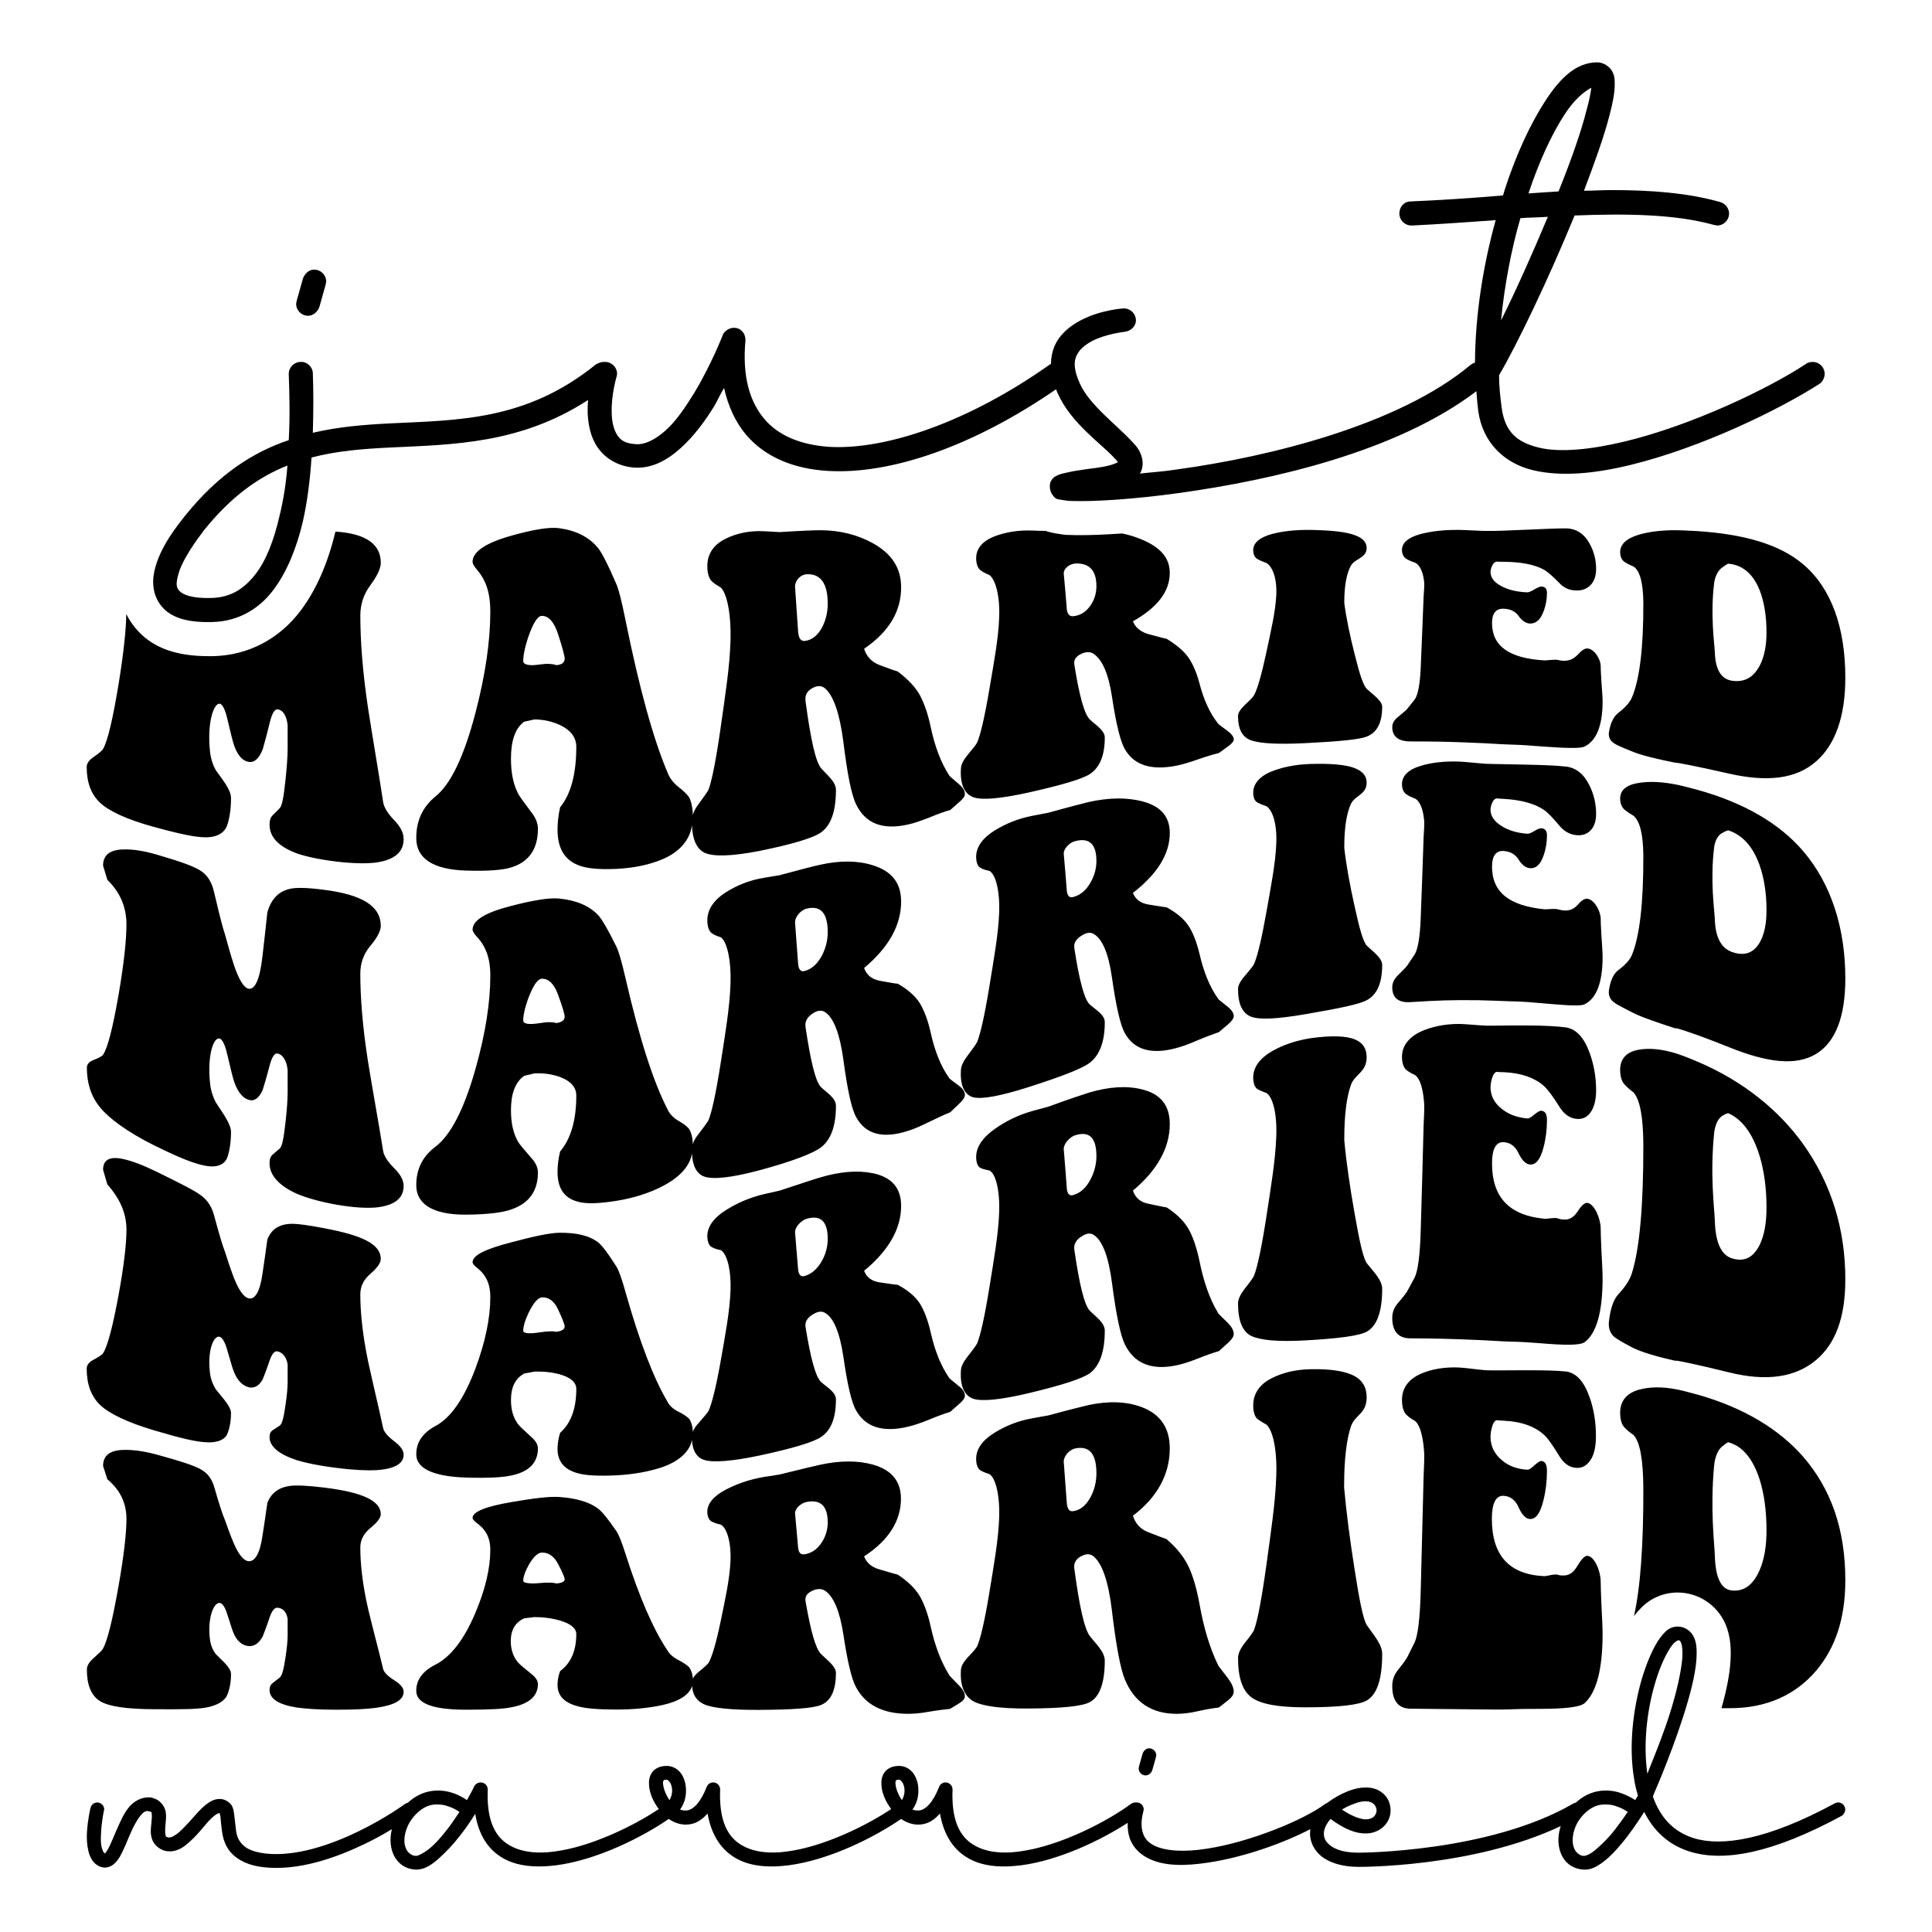 <?xml version="1.0" encoding="utf-8"?>
<!-- Generator: Adobe Illustrator 25.2.0, SVG Export Plug-In . SVG Version: 6.00 Build 0)  -->
<svg version="1.1" id="Layer_1" xmlns="http://www.w3.org/2000/svg" xmlns:xlink="http://www.w3.org/1999/xlink" x="0px" y="0px"
	 viewBox="0 0 2200 2200" style="enable-background:new 0 0 2200 2200;" xml:space="preserve">
<g>
	<path d="M448.56,933.64c7.19,7.38,11.07,14.37,11.07,21.76c0,15.15-10.68,23.89-31.66,26.81c-9.52,1.17-24.28,1.36-45.26-1.17
		c-20.59-2.52-35.35-6.02-44.87-9.32c-20.59-7.77-30.89-18.46-30.89-32.64c0-4.27,0.78-7.97,3.69-10.88
		c3.11-3.11,4.66-4.66,7.77-7.77c2.91-2.91,4.66-13.21,6.61-31.66c1.75-15.93,2.53-28.36,2.53-36.52v-26.42
		c-1.17-11.27-5.83-17.87-11.85-18.07c-3.11-0.19-6.22,5.25-8.74,15.93c-4.27,17.87-7.38,27.58-7.77,29.53
		c-4.08,10.3-9.52,15.35-15.73,14.37c-6.99-0.97-12.63-6.99-16.71-18.26c-1.36-3.5-3.89-13.79-7.97-31.08
		c-2.53-10.88-5.63-16.51-8.55-16.9c-6.99-0.78-14.57,21.76-11.07,54.39c0.97,9.91,4.47,17.68,6.61,21.37
		c6.99,9.91,17.29,21.95,17.29,31.66c0,13.79-2.14,24.67-4.27,30.69c-2.72,8.16-10.68,14.18-25.06,13.99
		c-11.07-0.2-25.06-2.72-58.47-11.85c-30.69-8.35-50.9-17.87-61.19-27.39c-10.3-9.71-15.35-23.12-15.35-40.79
		c0-4.08,2.72-7.97,7.97-11.46c6.02-4.27,9.91-7.38,10.68-9.13c5.24-9.13,11.07-33.8,17.68-74.01c5.83-35.55,8.55-62.55,8.74-79.65
		c3.5,7.19,8.16,13.79,13.6,19.62c17.87,19.23,43.9,28.36,79.45,28.36h6.22c39.63-0.97,74.98-19.43,99.46-52.06
		c17.48-23.31,30.69-53.23,39.43-89.75c34.38,2.14,51.67,14.18,51.67,35.55c0,6.22-4.08,14.96-11.85,25.45
		c-7.77,10.49-11.46,21.95-11.46,34.58c0,27.19,2.33,62.94,8.94,106.45c5.44,35.16,11.66,70.32,16.9,105.09
		C436.9,918.88,441.18,925.87,448.56,933.64z M1098.74,904.12c0,2.92-2.33,5.83-6.99,9.71c-3.89,3.5-5.83,5.05-9.71,8.55
		c-5.05,1.36-13.21,4.08-24.28,8.74c-9.52,3.69-17.29,6.41-23.89,7.77c-28.36,6.41-48.18-0.78-58.86-22.73
		c-5.44-10.68-10.1-34.58-14.76-72.07c-4.08-31.47-11.07-52.06-20.98-60.41c-3.3-2.72-7.58-3.11-12.04-1.17
		c-7.77,3.3-11.07,8.74-9.91,16.32c5.83,43.32,11.46,68.57,17.68,75.95c6.61,7.57,16.9,15.35,16.9,24.67
		c0,24.48-5.63,40.21-16.9,48.37c-8.55,6.22-32.05,13.4-70.32,21.18c-31.28,6.02-52.45,6.8-62.55,1.94
		c-8.74-4.27-13.6-14.96-14.18-31.08c-2.33,16.51-14.18,30.5-33.8,38.66c-14.37,6.02-31.66,9.91-52.25,10.88
		c-20.59,0.97-35.35-0.58-44.48-4.66c-15.15-6.41-22.53-19.62-22.53-39.82c0-7.38,0.78-16.12,2.91-25.64
		c12.24-14.96,18.45-37.88,18.45-68.96c0-10.49-6.41-18.84-18.07-24.48c-9.13-4.27-19.04-6.61-29.72-6.61c0,0-3.69,0.97-11.46,2.53
		c-10.3,7.38-15.15,21.56-15.15,42.15c0,15.15,2.33,28.17,7.77,39.04c1.94,4.08,7.38,11.07,15.15,21.56
		c5.44,6.8,7.77,13.21,7.77,19.23c0,22.53-9.71,37.3-29.53,43.71c-9.52,3.3-27.2,4.66-52.26,3.89
		c-37.88-1.17-56.53-13.99-56.72-36.52c-0.19-20.01,7.19-35.94,21.76-47.79c17.29-13.79,32.63-45.46,45.65-95.38
		c11.27-43.12,16.9-81.78,16.9-115c0-13.02-1.75-23.31-5.44-32.25c-1.94-4.66-4.86-9.91-9.32-15.15c-3.69-4.27-5.44-7.38-5.44-9.52
		c0-11.46,14.96-21.56,44.1-29.72c24.86-6.99,43.12-10.1,54.59-8.55c19.43,2.72,34.19,10.1,44.48,22.92
		c4.47,5.83,11.46,19.43,20.59,40.79c2.91,6.8,6.22,20.4,10.3,40.6c16.12,79.45,32.05,136.76,48.18,174.44
		c1.94,5.25,6.22,11.27,12.24,15.93c6.02,4.47,9.91,8.74,12.04,11.65c2.53,4.86,4.08,11.66,4.27,20.2c0.97-3.89,3.3-8.35,7.19-13.21
		c6.02-8.16,9.32-13.02,10.68-15.54c3.69-9.71,8.55-33.41,13.99-71.87c4.86-34.38,10.3-68.57,11.07-98.29
		c0.78-31.66-4.47-53.81-11.07-60.03c-2.52-1.55-6.8-3.89-10.29-7.19c-3.3-3.11-5.05-9.52-5.05-17.29
		c0-13.79,7.19-24.67,21.56-31.47c11.27-5.44,25.84-9.13,43.51-8.16c6.99,0.39,10.3,0.58,17.29,0.97
		c24.28-1.55,39.82-2.14,46.04-2.14c22.73,0,42.74,5.24,60.03,14.76c21.37,11.85,32.25,27.97,32.25,50.31
		c0,27.58-13.99,50.7-42.15,69.93c2.91,9.13,8.74,15.15,17.87,18.65c13.4,5.05,20.01,7.19,20.4,7.19
		c11.27,8.55,19.81,17.29,25.25,27c4.66,8.74,9.13,20.98,12.24,35.94c4.66,22.15,11.66,40.79,20.98,55.17
		c0.39,1.17,4.27,4.08,10.68,9.71C1096.41,896.74,1098.74,900.43,1098.74,904.12z M643.01,749.88c0-2.52-2.33-11.85-7.38-27.39
		c-4.47-13.99-10.68-21.17-18.45-21.17c-4.66-0.19-9.52,7.19-14.96,22.15c-4.47,12.82-6.41,22.73-6.41,29.33
		c0,3.11,3.69,4.66,10.68,4.66c3.3,0,13.02-1.56,16.32-1.56c5.44,0.2,9.13,0.58,10.3,1.56
		C639.71,757.07,643.01,754.54,643.01,749.88z M942.55,687.33c0-22.73-7.96-34.19-23.89-33.41c-6.99,0.2-14.37,7.58-13.21,15.74
		c1.36,19.43,1.94,29.14,3.3,48.57c0.39,7.96,2.91,12.04,7.38,11.65c8.16-0.78,14.76-6.02,19.81-15.15
		C940.42,706.36,942.55,697.04,942.55,687.33z M1404.89,841.95c0,2.53-2.53,5.05-6.99,8.35c-4.08,2.91-6.02,4.27-9.91,7.19
		c-4.86,1.16-13.21,3.5-24.28,7.38c-9.32,3.3-17.29,5.63-23.89,6.99c-28.36,5.63-48.18-0.19-58.86-18.65
		c-5.24-8.94-10.1-29.14-14.76-60.03c-3.89-25.84-11.07-42.15-20.98-48.76c-3.3-2.14-7.38-2.33-11.85-0.78
		c-7.77,2.91-11.27,7.57-9.91,13.79c5.63,34.97,11.27,55.94,17.68,61.97c6.61,6.22,16.9,12.43,16.9,20.4
		c0,20.59-5.83,34.19-16.9,41.57c-8.55,5.63-32.05,12.63-70.32,21.17c-31.28,6.8-52.64,8.94-62.55,5.24
		c-10.3-3.69-15.35-15.54-13.99-33.22c0.19-4.08,2.91-9.33,7.77-15.15c6.22-7.38,9.52-11.66,10.68-13.99
		c3.69-8.35,8.55-28.94,13.99-61.19c4.86-28.94,10.3-57.31,11.07-81.2c0.97-25.45-4.47-43.32-11.07-48.17
		c-2.53-1.17-6.6-2.72-10.29-5.63c-3.11-2.33-4.86-7.38-4.86-13.6c0-11.07,7.19-19.62,21.37-25.06c11.46-4.27,25.84-7.19,43.51-6.41
		c5.83,0.2,9.33,0.39,14.18,0.39c0,0,0,0,0.19,0c1.36,0.58,2.91,0.97,4.47,1.36c0.58,0.2,1.16,0.39,1.94,0.39c0.2,0,0.2,0,0.39,0.19
		c0.39,0,0.78,0.19,1.17,0.19c0.58,0.19,1.17,0.19,1.75,0.39c0.78,0.2,1.36,0.39,1.94,0.39c4.86,0.78,10.68,1.94,17.48,1.75
		c2.91,0.19,6.21,0.19,10.1,0.19c12.24,0,28.36-0.58,47.59-1.94c7.97,1.55,15.35,3.89,22.34,6.8c21.37,8.94,32.05,20.98,32.05,38.07
		c0,21.17-13.99,39.43-41.96,55.17c2.91,7.19,8.55,11.85,17.68,14.57c13.6,3.69,20.2,5.44,20.59,5.25
		c11.07,6.8,19.62,13.79,25.06,21.56c4.86,6.99,9.13,16.9,12.43,29.14c4.66,18.07,11.46,33.61,20.98,45.65
		c0.39,0.97,4.08,3.5,10.68,8.35C1402.36,835.74,1404.89,838.85,1404.89,841.95z M1248.51,667.51c0-17.68-7.77-26.42-23.89-25.84
		c-6.99,0.39-14.37,6.21-13.21,12.63c1.36,15.35,2.14,22.92,3.3,38.27c0.39,6.41,2.91,9.52,7.38,9.13
		c8.35-0.78,14.96-5.25,19.81-12.43C1246.37,682.66,1248.51,675.28,1248.51,667.51z M1556.6,784.65
		c-4.47-4.27-8.74-18.26-14.37-40.99c-5.05-20.01-9.13-39.24-11.46-56.92v-1.55c0-18.45,2.72-32.25,7.38-40.79
		c4.27-8.35,18.07-8.74,18.07-20.4c0-6.41-4.27-11.07-12.82-14.37c-9.71-3.89-27.2-5.83-51.48-6.22
		c-17.09-0.19-31.66,1.55-43.51,4.66c-14.38,3.89-21.37,10.3-21.37,18.46c0,4.47,1.75,8.35,4.86,10.1c3.89,2.14,7.77,3.5,10.3,4.47
		c6.99,4.27,12.24,18.07,11.07,37.49c-0.97,18.26-6.22,40.6-11.07,63.52c-5.44,25.45-10.3,42.35-13.99,49.15
		c-0.78,1.94-4.47,5.63-10.68,11.46c-5.25,5.05-7.77,9.13-7.77,12.63c0,14.96,4.86,24.28,15.15,27.78
		c10.29,3.5,30.5,4.66,61.39,3.11c38.27-1.94,61.77-4.08,70.32-7.58c11.46-4.66,17.29-15.73,17.29-33.8
		C1573.89,797.86,1563.21,790.87,1556.6,784.65z M1822.73,758.42c0-7.57-6.99-19.43-15.15-20.01c-2.91-0.2-6.6,2.14-11.07,7.19
		c-4.66,4.86-9.91,7.19-16.9,6.8c-1.36-0.19-2.92-0.19-5.05-0.78c-3.69-1.17-12.63,0.58-15.93,0.39
		c-40.02-2.33-59.64-16.32-59.64-42.54c0-11.07,4.47-16.51,13.02-16.32c7.97,0.19,13.6,3.11,17.29,8.35
		c3.89,5.44,8.35,8.35,12.82,8.55c6.99,0.19,12.04-4.47,15.54-13.79c2.53-6.6,3.89-13.79,3.89-21.17c0-4.66-2.14-6.99-6.22-7.19
		c-4.66,0-11.66,6.6-16.12,6.6c-11.07-0.39-20.59-2.52-28.36-6.41c-9.13-4.47-13.6-10.1-13.6-16.9c0-1.55,0.39-2.72,0.78-4.27
		c1.36-4.08,2.91-6.41,5.83-7.38c3.69,0.2,5.44,0.2,9.13,0.2c19.62,0.19,34.58,3.3,44.68,8.74c4.27,2.33,9.91,7.19,17.87,15.34
		c5.25,5.64,11.46,8.35,18.84,8.55c7.77,0.39,13.79-2.33,18.07-7.57c3.3-4.27,5.05-9.91,5.05-16.71c0-10.68-2.52-20.4-7.57-29.33
		c-6.41-11.46-15.54-17.09-27.39-17.09c-8.74,0-23.89,0.58-44.87,1.55c-20.98,0.97-36.33,1.55-45.65,1.36
		c-6.99,0-24.09-1.17-30.5-1.17c-17.09-0.19-31.66,1.55-43.71,4.66c-14.38,3.89-21.37,10.1-21.37,18.07c0,4.47,1.75,8.35,5.05,10.3
		c3.88,2.33,7.77,3.5,10.29,4.47c4.86,2.72,8.35,9.71,9.71,20.01c0.78,5.24,0,11.07-0.39,17.87c-1.17,31.66-1.94,47.79-3.3,81
		c-0.78,19.62-3.3,32.05-6.99,36.91c-3.11,3.89-4.66,5.83-7.77,9.71c-0.78,1.36-4.47,4.66-11.46,10.29
		c-4.08,3.3-6.22,6.99-6.22,11.27c0,10.68,6.99,16.32,20.98,16.32c30.89,0,46.43,0.39,77.31,1.75c11.07,0.39,22.73,1.36,34.58,1.75
		c14.37,0.39,25.45,1.17,33.8,1.94c29.53,2.14,46.82,2.92,52.26,0.39c13.6-6.61,20.59-23.89,20.59-51.28
		c0-6.02-0.78-13.99-1.36-22.92C1822.93,766.58,1822.73,760.76,1822.73,758.42z M2101.3,771.83c0,43.51-11.27,75.95-33.02,94.99
		c-23.51,20.79-56.72,23.7-99.07,14.18c-39.24-8.94-59.83-12.63-61.58-12.63c0,0,0,0,0.2,0.19c-23.12-4.66-39.82-8.74-50.12-13.21
		c-10.3-4.08-16.9-6.99-19.43-8.74c-4.86-2.91-6.8-7.38-6.22-12.43c1.55-10.1,5.05-18.07,10.88-22.53
		c7.58-5.83,12.63-11.46,15.15-16.9c8.94-20.59,13.4-57.3,13.21-108.2c-0.2-22.34-3.69-36.33-11.07-41.38
		c-2.52-1.17-6.6-2.72-10.29-5.25c-3.3-2.14-5.05-6.41-5.05-11.27c0-8.74,6.99-15.54,21.37-19.81c12.04-3.5,26.61-5.25,43.71-5.05
		c3.69,0,11.07,0.39,22.53,0.97c53.42,3.5,93.83,14.96,120.63,37.69C2085.17,669.46,2101.3,714.13,2101.3,771.83z M2011.55,720.16
		c0-18.84-2.72-34.97-7.77-47.98c-7.58-18.84-19.43-28.94-35.94-30.3c-1.17,0.58-3.3,1.75-5.25,3.3
		c-6.22,3.69-9.71,11.27-10.68,18.84c-4.47,36.72,0.39,68.77,0.78,78.48c0.58,19.62,6.99,30.69,19.43,32.63
		c14.37,2.14,24.48-3.69,31.66-17.09C2009.03,747.93,2011.55,735.5,2011.55,720.16z"/>
	<path d="M448.56,1329.93c7.19,6.99,11.07,13.79,11.07,20.59c0,14.18-10.68,22.34-31.66,24.48c-9.52,0.78-24.28,0.39-45.26-3.3
		c-20.59-3.69-35.35-8.35-44.87-12.43c-20.59-9.33-30.89-21.18-30.89-34.77c0-4.08,0.78-7.38,3.69-9.91
		c3.11-2.53,4.66-3.88,7.77-6.6c2.91-2.33,4.66-12.04,6.61-29.33c1.75-15.15,2.53-27,2.53-34.77v-25.45
		c-1.17-10.88-5.63-17.87-11.85-18.84c-3.11-0.39-6.22,4.27-8.74,13.99c-4.27,16.71-7.38,25.64-7.77,27.39
		c-4.08,9.32-9.52,13.4-15.73,11.46c-6.99-1.94-12.63-8.74-16.71-20.4c-1.36-3.5-3.89-13.99-7.97-31.47
		c-2.53-10.88-5.63-17.09-8.55-17.87c-6.99-2.33-14.37,18.84-11.07,50.51c0.97,10.1,4.47,18.26,6.61,22.15
		c6.99,10.88,17.29,24.28,17.29,33.61c0,13.6-2.33,23.89-4.27,29.14c-2.72,7.38-10.68,12.04-25.06,9.32
		c-11.07-2.14-25.06-6.8-58.47-23.31c-30.69-15.35-50.9-30.5-61.19-42.93c-10.3-12.43-15.15-27.58-15.15-45.26
		c0-4.08,2.53-6.99,7.77-8.94c6.02-2.33,9.91-4.47,10.68-6.02c5.24-7.58,11.07-30.5,17.68-68.38c6.22-35.94,8.94-63.13,8.94-79.84
		c0-20.01-7.38-36.91-21.76-50.9c-3.3-10.88-4.86-16.12-4.86-16.12c0-12.04,7.77-18.07,22.92-18.45
		c10.68-0.39,23.51,1.55,38.66,6.02c26.03,7.58,42.93,13.4,50.7,19.04c6.99,4.86,11.85,12.82,14.37,24.48
		c5.83,25.06,9.91,40.79,12.05,46.82c3.11,11.27,6.41,23.12,10.1,34.58c5.63,16.9,11.27,26.23,16.51,27.58
		c7.38,1.75,13.21-10.1,16.12-36.33c2.33-20.2,3.5-30.3,5.63-50.51c4.27-15.15,12.82-23.89,25.64-26.81
		c7.38-1.75,20.59-1.36,39.43,1.17c42.54,5.44,64.1,18.26,64.1,40.99c0,5.63-4.08,13.6-11.85,22.73
		c-7.77,9.32-11.46,19.81-11.46,31.66c0,25.64,2.33,59.64,8.94,101.21c5.44,33.61,11.66,66.82,16.9,99.85
		C436.9,1315.75,441.18,1322.55,448.56,1329.93z M1098.74,1246.79c0,2.92-2.33,6.22-6.99,10.49c-3.89,3.69-5.83,5.63-9.71,9.32
		c-5.05,1.94-13.21,5.63-24.28,11.07c-9.52,4.66-17.29,8.16-23.89,10.1c-28.36,9.13-48.18,4.08-58.86-15.54
		c-5.44-9.52-10.1-31.66-14.76-66.43c-4.08-28.94-11.07-47.2-20.98-53.42c-3.3-2.14-7.58-1.94-12.04,0.58
		c-7.77,4.47-11.07,9.91-9.91,16.9c5.83,39.24,11.46,62.16,17.68,68.18c6.61,6.41,16.9,12.24,16.9,21.17
		c0,22.92-5.63,38.46-16.9,47.21c-8.55,6.6-32.05,15.93-70.32,26.22c-31.28,8.35-52.45,10.69-62.55,7.19
		c-8.74-2.92-13.6-12.24-14.18-26.42c-2.33,14.57-14.18,27.39-33.8,37.49c-14.37,7.38-31.66,13.21-52.25,16.51
		c-20.59,3.3-35.35,3.69-44.48,0.78c-15.15-4.08-22.53-15.34-22.53-33.61c0-6.6,0.78-14.76,2.91-23.31
		c12.24-14.57,18.45-35.74,18.45-63.72c0-9.52-6.41-16.51-18.07-20.98c-8.94-3.3-19.04-4.86-29.72-4.27c0,0-3.69,0.97-11.46,2.72
		c-10.3,7.19-15.15,20.4-15.15,39.24c0,13.79,2.33,25.45,7.77,35.35c1.94,3.5,7.38,9.52,15.15,18.65c5.44,5.83,7.77,11.46,7.77,16.9
		c0,20.59-9.71,34.77-29.53,41.77c-9.52,3.69-27.2,6.02-52.26,6.22c-37.88,0.19-56.53-12.04-56.72-33.02
		c-0.19-18.65,7.19-33.41,21.76-44.29c17.29-13.02,32.63-42.54,45.65-88.58c11.27-39.82,16.9-75.57,16.9-106.06
		c0-12.04-1.75-21.56-5.44-29.72c-1.94-4.47-4.86-9.32-9.32-14.18c-3.69-3.88-5.44-6.99-5.44-8.74c0-10.68,14.96-19.62,44.1-27
		c24.86-6.41,43.12-9.52,54.59-8.35c19.43,1.94,34.19,8.16,44.48,19.04c4.47,5.05,11.46,17.09,20.59,35.74
		c2.91,5.83,6.22,17.87,10.3,35.55c16.12,69.93,32.05,119.08,48.18,150.16c1.94,4.27,6.22,9.13,12.24,12.63
		c6.02,3.3,9.91,6.6,12.04,9.13c2.53,4.08,4.08,9.91,4.27,17.48c0.97-3.69,3.3-7.77,7.19-12.43c6.02-7.96,9.32-12.43,10.68-14.96
		c3.69-8.94,8.55-30.69,13.99-65.85c4.86-31.47,10.3-62.94,11.07-90.14c0.78-28.36-4.47-47.79-11.07-52.26
		c-2.52-0.78-6.8-2.14-10.29-4.66c-3.11-2.14-5.05-7.58-5.05-14.57c0-12.24,7.19-23.31,21.56-32.25
		c11.46-7.19,25.84-13.6,43.51-16.32c6.99-1.17,10.3-1.75,17.29-2.92c24.28-6.6,39.82-10.49,46.04-11.85
		c22.73-5.05,42.93-4.86,60.03,0.58c21.37,6.6,32.25,19.81,32.25,41.38c0,26.81-13.99,52.06-42.15,75.57
		c2.91,8.16,8.74,12.82,17.87,14.57c13.4,2.53,20.01,3.5,20.4,3.3c11.27,6.41,19.81,13.79,25.25,22.34
		c4.66,7.77,9.13,19.04,12.24,33.22c4.66,21.17,11.66,38.66,20.98,51.67c0.39,1.17,4.27,3.69,10.68,8.55
		C1096.41,1239.6,1098.74,1243.1,1098.74,1246.79z M643.01,1157.62c0-2.33-2.33-10.68-7.38-24.48
		c-4.47-12.43-10.68-18.84-18.45-18.65c-4.66,0-9.52,6.8-14.96,20.59c-4.47,11.85-6.41,20.98-6.41,27c0,2.91,3.69,4.27,10.68,3.88
		c3.3,0,13.02-1.75,16.32-1.94c5.44-0.19,9.13,0.2,10.3,0.97C639.71,1164.23,643.01,1161.7,643.01,1157.62z M942.55,1061.27
		c0-21.37-7.96-30.5-23.89-26.61c-6.99,1.55-14.37,10.1-13.21,17.29c1.36,17.87,1.94,26.81,3.3,44.48
		c0.39,7.38,2.91,10.49,7.38,9.32c8.16-2.14,14.76-8.16,19.81-17.68C940.42,1079.53,942.55,1070.4,942.55,1061.27z M1404.89,1157.04
		c0,2.91-2.53,5.83-6.99,9.91c-4.08,3.3-6.02,5.05-9.91,8.35c-4.86,1.75-13.21,4.66-24.28,9.32c-9.32,4.08-17.29,6.99-23.89,8.74
		c-28.36,7.77-48.18,2.33-58.86-16.71c-5.24-9.32-10.1-30.89-14.76-63.52c-3.89-27.58-11.07-44.29-20.98-49.73
		c-3.3-1.94-7.38-1.55-11.85,0.97c-7.77,4.27-11.27,9.52-9.91,15.93c5.63,36.33,11.27,58.08,17.68,63.72
		c6.61,5.83,16.9,11.46,16.9,20.01c0,22.15-5.83,37.3-16.9,46.04c-8.55,6.6-32.05,15.73-70.32,27.97
		c-31.28,9.91-52.64,13.99-62.55,11.46c-10.1-2.72-15.35-13.79-13.99-31.66c0.19-4.27,2.91-9.71,7.77-16.12
		c6.22-8.16,9.52-12.82,10.68-15.34c3.69-8.94,8.55-30.3,13.99-63.72c4.86-30.11,10.3-59.64,11.07-84.31
		c0.78-25.64-4.47-42.93-11.07-46.62c-2.53-0.58-6.6-1.36-10.29-3.5c-3.11-1.55-4.86-6.41-4.86-12.62
		c0-11.07,7.19-21.37,21.37-30.11c11.46-6.99,25.84-13.4,43.51-16.71c6.99-1.36,10.49-1.94,17.29-3.3
		c24.28-6.8,40.02-10.68,46.04-12.24c22.73-5.05,42.93-5.25,60.22-0.97c21.37,5.44,32.05,17.09,32.05,36.33
		c0,23.7-13.99,46.43-41.96,68.18c2.91,7.38,8.55,11.66,17.68,13.21c13.6,2.14,20.2,3.3,20.59,3.11
		c11.07,6.02,19.62,13.02,25.06,21.18c4.86,7.38,9.13,18.07,12.43,31.66c4.66,20.4,11.46,37.49,20.98,50.9
		c0.39,1.17,4.08,3.89,10.68,9.13C1402.36,1149.85,1404.89,1153.54,1404.89,1157.04z M1248.51,980.46
		c0-19.04-7.77-26.81-23.89-22.73c-6.99,1.55-14.37,9.33-13.21,15.74c1.36,15.93,2.14,23.89,3.3,39.82
		c0.39,6.61,2.91,9.52,7.38,8.16c8.35-2.14,14.96-7.97,19.81-16.71C1246.37,996.97,1248.51,988.62,1248.51,980.46z M1556.6,1077.01
		c-4.47-4.47-8.74-20.4-14.37-46.23c-5.05-22.73-9.13-44.68-11.46-65.07v-1.94c0-21.56,2.72-37.69,7.38-47.98
		c4.27-9.91,18.07-10.88,18.07-24.48c0-7.58-4.27-12.82-12.82-16.32c-9.71-4.08-27.2-5.83-51.48-5.05
		c-17.09,0.58-31.66,3.69-43.51,8.35c-14.38,5.63-21.37,14.57-21.37,24.28c0,5.44,1.75,9.71,4.86,11.27
		c3.69,1.94,7.77,3.5,10.3,4.27c6.99,4.47,12.24,20.4,11.07,43.51c-0.97,22.15-6.22,48.76-11.07,76.34
		c-5.44,30.69-10.3,50.89-13.99,59.25c-0.78,2.14-4.47,6.8-10.68,13.99c-5.05,5.83-7.77,10.88-7.77,14.96
		c0,17.09,4.86,27.78,15.15,31.66c10.29,3.69,30.5,2.33,61.39-2.91c38.27-6.6,61.77-11.27,70.32-16.12
		c11.46-6.22,17.29-19.43,17.29-40.02C1573.89,1090.8,1563.21,1083.42,1556.6,1077.01z M1822.73,1046.12
		c0-8.16-6.99-21.56-15.15-22.73c-2.91-0.39-6.6,1.75-11.07,6.99c-4.66,5.05-9.91,7.19-16.9,6.22c-1.36-0.19-2.92-0.39-5.05-0.97
		c-3.69-1.36-12.63,0-15.93-0.2c-40.02-4.08-59.64-19.43-59.64-48.56c0-12.24,4.47-18.26,13.02-17.87
		c7.97,0.58,13.6,3.88,17.29,9.91c3.89,6.22,8.35,9.32,12.82,9.71c6.99,0.58,12.04-4.27,15.54-14.37
		c2.53-6.99,3.89-14.96,3.89-22.92c0-5.25-2.14-7.77-6.22-8.16c-4.66-0.39-11.66,6.6-16.12,6.22c-11.07-0.78-20.59-3.5-28.36-8.16
		c-9.13-5.44-13.6-11.85-13.6-19.23c0-1.75,0.39-3.11,0.78-4.86c1.36-4.27,2.91-6.99,5.83-7.97c3.69,0.2,5.44,0.39,9.13,0.58
		c19.62,1.17,34.58,5.44,44.68,12.24c4.27,2.72,9.91,8.55,17.87,18.07c5.25,6.41,11.46,9.91,18.84,10.88
		c7.77,0.97,13.99-1.55,18.07-6.8c3.3-4.08,5.05-10.1,5.05-17.29c0-11.46-2.52-22.34-7.57-32.44c-6.41-13.21-15.54-20.4-27.39-21.56
		c-8.74-0.97-23.89-1.75-44.87-2.14c-20.98-0.58-36.33-0.58-45.65-0.97c-6.99-0.39-24.09-2.33-30.5-2.52
		c-17.09-0.58-31.66,1.17-43.71,4.86c-14.38,4.27-21.37,11.66-21.37,20.79c0,5.24,1.75,9.52,5.05,11.65
		c3.69,2.53,7.77,4.08,10.29,5.05c4.86,3.11,8.35,10.88,9.71,22.73c0.78,5.83,0,12.63-0.39,20.4c-1.17,36.13-1.94,54.59-3.3,92.08
		c-0.78,22.34-3.3,36.52-6.99,42.15c-3.11,4.66-4.66,6.99-7.77,11.65c-0.78,1.55-4.47,5.44-11.46,12.24
		c-4.08,4.08-6.22,8.55-6.22,13.4c0,12.04,6.99,17.87,20.98,16.9c30.89-1.94,46.43-2.53,77.31-2.14c11.07,0.2,22.73,0.78,34.58,1.17
		c14.37,0.2,25.45,1.17,33.8,1.94c29.53,2.53,46.82,4.08,52.26,1.55c13.6-6.6,20.59-24.67,20.59-54c0-6.41-0.78-15.15-1.36-24.67
		C1822.93,1054.86,1822.73,1048.64,1822.73,1046.12z M2101.3,1114.3c0,43.71-11.27,72.26-33.02,85.67
		c-23.51,14.37-56.72,9.71-99.07-7.38c-47.98-19.23-67.79-24.28-59.64-20.98c-23.89-7.77-41.18-13.6-51.87-19.23
		c-10.3-5.24-16.9-8.74-19.43-10.68c-4.86-3.5-6.8-8.35-6.22-13.6c1.55-10.88,5.05-19.23,10.88-23.51
		c7.58-5.63,12.63-11.07,15.15-16.71c8.94-20.98,13.4-59.25,13.21-113.45c-0.2-23.7-3.69-39.04-11.07-45.45
		c-2.52-1.55-6.6-3.89-10.29-6.99c-3.3-2.72-5.05-7.58-5.05-12.63c0-9.52,6.99-15.74,21.37-17.87c12.04-1.94,26.42-1.36,43.71,2.14
		c3.69,0.78,11.07,2.52,22.53,5.63c53.42,14.76,93.83,38.46,120.63,69.74C2085.17,1006.3,2101.3,1056.8,2101.3,1114.3z
		 M2011.55,1036.21c0-19.04-2.72-36.13-7.77-50.7c-7.58-21.37-19.43-34.77-35.94-40.02c-1.17,0.39-3.3,0.97-5.25,2.33
		c-6.22,2.33-9.71,9.52-10.68,17.1c-4.66,38.07,0.39,71.49,0.78,81.59c0.58,20.4,6.99,33.02,19.43,37.49
		c14.37,5.05,24.48,1.36,31.66-10.68C2009.03,1064.19,2011.55,1052.14,2011.55,1036.21z"/>
	<path d="M459.63,1656.48c0,10.49-10.68,16.32-31.66,17.68c-9.52,0.39-24.28,0-45.26-2.72c-20.59-2.53-35.35-5.83-44.87-8.74
		c-20.59-6.8-30.89-15.73-30.89-26.23c0-3.3,0.78-6.02,3.69-7.96c3.11-1.94,4.66-3.11,7.77-5.05c2.91-1.94,4.66-9.52,6.61-22.92
		c1.75-11.66,2.53-20.79,2.53-27v-19.62c-1.17-8.35-5.63-13.99-11.85-15.15c-3.11-0.58-6.22,3.11-8.74,10.68
		c-4.27,12.82-7.38,19.81-7.77,21.17c-4.08,7.38-9.52,10.49-15.73,9.13c-6.99-1.75-12.63-7.19-16.71-16.71
		c-1.36-2.91-3.89-11.27-7.97-25.64c-2.53-9.13-5.63-14.18-8.55-15.15c-6.99-2.14-14.37,15.93-11.07,41.57
		c0.97,8.16,4.47,14.96,6.61,18.26c6.99,8.94,17.29,19.43,17.29,27c0,11.07-2.33,19.42-4.27,23.89
		c-2.53,5.83-10.68,10.49-25.06,9.32c-11.07-0.78-25.06-3.69-58.47-13.6c-30.69-9.13-50.9-19.04-61.19-28.75
		c-10.3-9.91-15.35-23.7-15.35-41.38c0-4.27,2.72-7.57,7.97-10.3c6.02-3.3,9.91-5.83,10.68-7.38c5.24-7.96,11.07-30.69,17.68-66.43
		c6.22-33.8,8.94-58.67,8.94-74.21c0-18.65-7.38-35.35-21.76-51.48c-3.3-11.27-4.86-16.71-4.86-16.71
		c0-11.65,7.77-15.54,22.92-12.24c10.68,2.33,23.51,7.38,38.66,14.76c26.03,12.82,42.93,21.17,50.7,27.2
		c6.99,5.44,11.85,13.02,14.37,23.12c5.83,21.76,9.91,34.97,12.05,40.21c3.11,9.71,6.41,19.81,10.1,29.53
		c5.63,14.37,11.27,22.15,16.51,23.7c7.38,2.14,13.21-6.99,16.12-27.39c2.33-15.74,3.5-23.7,5.63-39.44
		c4.27-11.27,12.82-17.09,25.64-17.87c7.38-0.39,20.59,1.36,39.43,5.05c42.54,7.96,64.1,17.87,64.1,34.97
		c0,4.47-4.08,10.1-11.85,16.9c-7.77,6.61-11.46,14.37-11.46,23.31c0,19.42,2.33,45.26,8.94,76.73
		c5.44,25.25,11.66,50.31,16.9,74.98c0.78,4.66,5.05,9.71,12.43,15.35C455.75,1646.37,459.63,1651.23,459.63,1656.48z
		 M1098.74,1589.26c0,2.91-2.33,5.83-6.99,9.91c-3.89,3.3-5.83,5.05-9.71,8.55c-5.05,1.55-13.21,4.27-24.28,8.94
		c-9.52,3.88-17.29,6.41-23.89,7.96c-28.36,6.8-48.18,0.58-58.86-18.26c-5.44-9.13-10.1-29.91-14.76-62.16
		c-4.08-27-11.07-43.9-20.98-49.34c-3.3-1.94-7.58-1.56-12.04,0.97c-7.77,4.08-11.07,9.32-9.91,15.54
		c5.83,35.74,11.46,56.53,17.68,62.36c6.61,5.83,16.9,11.66,16.9,19.62c0,21.37-5.63,35.55-16.9,42.93
		c-8.55,5.83-32.05,13.02-70.32,21.17c-31.28,6.6-52.45,8.16-62.55,5.05c-8.74-2.53-13.6-10.68-14.18-22.92
		c-2.33,12.82-14.18,24.28-33.8,31.08c-14.37,4.86-31.66,8.16-52.25,9.32c-20.59,0.97-35.35,0.2-44.48-2.53
		c-15.15-4.27-22.53-13.4-22.53-27.58c0-5.25,0.78-11.46,2.91-18.26c12.24-10.88,18.45-27.58,18.45-49.92
		c0-7.58-6.41-13.02-18.07-16.51c-8.94-2.52-19.04-3.69-29.72-3.3c0,0-3.69,0.78-11.46,2.14c-10.3,5.63-15.15,15.73-15.15,30.11
		c0,10.49,2.33,19.62,7.77,27.2c1.94,2.72,7.38,7.57,15.15,14.76c5.44,4.66,7.77,9.13,7.77,13.21c0,15.93-9.71,26.42-29.53,30.69
		c-9.52,2.33-27.2,3.3-52.26,2.53c-37.88-1.17-56.53-10.68-56.72-26.03c-0.19-13.79,6.99-24.67,21.76-32.63
		c17.29-9.13,32.63-30.89,45.65-65.66c11.27-30.11,16.9-57.69,16.9-81.01c0-9.32-1.75-16.51-5.44-22.73
		c-1.94-3.3-4.86-6.99-9.32-10.49c-3.69-2.91-5.44-5.25-5.44-6.6c0-8.16,14.96-15.15,44.1-22.73c24.86-6.6,43.12-10.68,54.59-10.88
		c19.43-0.2,34.19,3.11,44.48,11.07c4.47,3.69,11.46,12.82,20.59,27.39c2.91,4.66,6.22,14.18,10.3,28.75
		c16.12,57.11,32.05,98.49,48.18,125.68c1.94,3.89,6.22,7.96,12.24,10.88c6.02,2.92,9.91,5.83,12.04,7.97
		c2.53,3.5,4.08,8.55,4.27,14.96c0.97-3.11,3.3-6.6,7.19-10.68c6.02-6.99,9.32-10.88,10.68-13.01c3.69-7.97,8.55-26.81,13.99-57.7
		c4.86-27.78,10.3-55.95,11.07-79.84c0.78-24.87-4.47-41.96-11.07-45.65c-2.52-0.58-6.6-1.36-10.29-3.5
		c-3.11-1.55-5.05-6.41-5.05-12.43c0-10.88,7.19-20.98,21.56-29.92c11.46-7.19,25.84-13.99,43.51-18.07
		c6.99-1.55,10.3-2.33,17.29-3.89c24.28-7.96,39.82-13.21,46.04-14.96c22.73-6.8,42.93-8.35,60.03-4.86
		c21.37,4.47,32.25,16.51,32.25,37.3c0,25.64-13.99,50.7-42.15,73.82c2.91,7.58,8.74,11.85,17.87,13.21
		c13.4,1.94,20.01,2.92,20.4,2.72c11.27,6.02,19.81,13.02,25.25,21.37c4.66,7.58,9.13,18.65,12.24,32.64
		c4.66,20.79,11.66,38.27,20.98,51.87c0.39,0.97,4.27,3.69,10.68,9.13C1096.41,1581.88,1098.74,1585.57,1098.74,1589.26z
		 M643.01,1510.39c0-1.75-2.33-8.35-7.38-19.04c-4.47-9.71-10.68-14.37-18.45-13.99c-4.66,0.39-9.52,6.02-14.96,16.9
		c-4.47,9.33-6.41,16.32-6.41,21.17c0,2.14,3.69,3.11,10.68,2.72c3.3-0.19,13.02-1.75,16.32-1.94c5.44-0.39,9.13-0.2,10.3,0.39
		C639.71,1515.83,643.01,1513.7,643.01,1510.39z M942.55,1410.74c0-19.81-7.96-27.58-23.89-22.92c-6.99,2.14-14.37,10.3-13.21,16.71
		c1.36,16.12,1.94,24.28,3.3,40.21c0.39,6.61,2.91,9.52,7.38,8.35c8.16-2.33,14.76-8.35,19.81-17.29
		C940.42,1427.83,942.55,1419.09,942.55,1410.74z M1397.5,1505.73c4.86,4.86,7.38,9.13,7.38,13.21c0,3.3-2.53,6.61-6.99,10.68
		c-4.08,3.5-6.02,5.44-9.91,8.94c-4.86,1.36-13.21,4.08-24.28,8.55c-9.32,3.69-17.29,6.22-23.89,7.58
		c-28.36,6.02-48.18-1.94-58.86-23.7c-5.24-10.68-10.1-34.58-14.76-70.51c-3.89-29.91-11.07-48.37-20.98-54.39
		c-3.3-2.14-7.38-1.75-11.85,0.78c-7.77,4.27-11.27,9.91-9.91,16.71c5.63,38.85,11.27,62.55,17.68,69.16
		c6.61,6.6,16.9,13.4,16.9,22.53c0,24.09-5.83,40.02-16.9,48.37c-8.55,6.22-32.05,13.79-70.32,22.92
		c-31.28,7.38-52.64,9.52-62.55,6.22c-10.3-3.5-15.35-14.96-13.99-32.83c0.19-4.08,2.91-9.32,7.77-15.54
		c6.22-7.77,9.52-12.43,10.68-14.76c3.69-8.94,8.55-30.11,13.99-64.11c4.86-30.3,10.3-60.41,11.07-85.67
		c0.78-26.42-4.47-43.71-11.07-47.01c-2.53-0.58-6.6-1.17-10.29-2.91c-3.11-1.55-4.86-6.41-4.86-12.43
		c0-11.27,7.19-22.14,21.37-32.05c11.46-8.16,25.84-15.74,43.51-20.59c6.99-1.94,10.49-2.72,17.29-4.66
		c24.28-8.94,40.02-13.99,46.04-15.93c22.73-6.8,42.93-8.16,60.22-3.89c21.37,5.05,32.05,18.07,32.05,39.63
		c0,26.81-13.99,52.25-41.96,75.76c2.91,8.35,8.55,13.21,17.68,14.96c13.6,2.91,20.2,4.27,20.59,4.08
		c11.07,7.19,19.62,15.15,25.06,24.67c4.86,8.35,9.13,20.79,12.43,36.33c4.66,23.31,11.46,43.12,20.98,58.86
		C1387.21,1496.02,1390.9,1499.32,1397.5,1505.73z M1248.51,1316.53c0-20.79-7.77-28.75-23.89-23.89
		c-6.99,2.14-14.37,10.68-13.21,17.29c1.36,16.9,2.14,25.25,3.3,42.15c0.39,7.19,2.91,10.1,7.38,8.74
		c8.35-2.33,14.96-8.55,19.81-18.07C1246.37,1334.4,1248.51,1325.27,1248.51,1316.53z M1542.23,1380.24
		c-5.05-28.75-9.13-56.33-11.46-81.59v-2.33c0-27,2.72-47.2,7.38-60.41c4.27-12.82,18.07-14.76,18.07-32.05
		c0-9.71-4.27-16.32-12.82-20.01c-9.71-4.27-27.2-5.05-51.48-1.55c-17.09,2.72-31.66,7.96-43.51,14.76
		c-14.38,8.35-21.37,18.65-21.37,29.91c0,6.22,1.75,11.27,4.86,13.21c3.69,2.14,7.77,3.5,10.3,4.47
		c6.99,4.66,12.24,22.92,11.07,50.51c-0.97,26.42-6.22,57.5-11.07,89.36c-5.44,35.35-10.3,58.08-13.99,67.41
		c-0.78,2.53-4.47,7.58-10.68,15.35c-5.05,6.6-7.77,12.24-7.77,16.71c0,19.62,4.86,32.25,15.15,37.3c10.29,4.86,30.5,6.8,61.39,5.05
		c38.27-2.14,61.77-5.25,70.32-10.1c11.46-6.6,17.29-22.73,17.29-48.76c0-10.1-10.68-20.2-17.29-28.75
		C1552.13,1432.69,1547.86,1412.49,1542.23,1380.24z M1822.73,1398.89c0-10.88-6.99-27.97-15.15-29.14
		c-2.91-0.39-6.6,2.72-11.07,9.71c-4.66,6.99-9.91,10.1-16.9,9.13c-1.36,0-2.92-0.19-5.05-0.97c-3.69-1.75-12.63,0.58-15.93,0.2
		c-40.02-3.89-59.64-24.28-59.64-63.13c0-16.32,4.47-24.48,13.02-24.09c7.97,0.39,13.6,4.86,17.29,12.82
		c3.89,8.16,8.35,12.24,12.82,12.63c6.99,0.58,12.04-6.02,15.54-19.62c2.53-9.52,3.89-20.2,3.89-30.89c0-6.99-2.14-10.29-6.22-10.68
		c-4.66-0.58-11.66,9.13-16.12,8.74c-11.07-0.97-20.59-4.27-28.36-10.3c-9.13-6.8-13.6-15.35-13.6-25.45c0-2.33,0.39-4.08,0.78-6.41
		c1.36-5.83,2.91-9.52,5.83-10.88c3.69,0.2,5.44,0.39,9.13,0.39c19.62,0.97,34.58,6.41,44.68,15.35c4.27,3.69,9.91,11.07,17.87,23.7
		c5.25,8.55,11.46,13.02,18.84,13.99c7.77,1.17,13.99-2.14,18.07-9.33c3.3-5.63,5.05-13.4,5.05-23.12c0-15.15-2.52-29.53-7.57-43.12
		c-6.41-17.48-15.54-27-27.39-28.56c-8.74-1.17-23.89-2.14-44.87-2.14c-20.98-0.2-36.33,0.39-45.65,0.19
		c-6.99-0.19-24.09-1.94-30.5-1.94c-17.09,0-31.66,3.3-43.71,8.74c-14.18,6.8-21.37,16.71-21.37,28.75c0,6.6,1.75,12.24,5.05,14.96
		c3.69,2.91,7.77,4.86,10.29,6.02c4.86,3.88,8.35,13.99,9.71,29.53c0.78,7.58,0,16.51-0.39,26.61c-1.17,47.4-1.94,71.29-3.3,120.05
		c-0.78,28.75-3.3,47.01-6.99,54.2c-3.11,5.63-4.66,8.55-7.77,14.37c-0.78,1.94-4.47,6.8-11.46,14.96
		c-4.08,4.86-6.22,10.1-6.22,16.51c0,15.35,6.99,23.51,20.98,23.31c30.89,0.19,46.43,0.58,77.31,1.94
		c11.07,0.39,22.73,1.36,34.58,1.75c14.37,0.2,25.45,1.17,33.8,1.75c29.53,2.52,46.82,2.72,52.26-0.97
		c13.6-9.91,20.59-34.38,20.59-72.65c0-8.55-0.78-19.81-1.36-32.44C1822.93,1410.35,1822.73,1402.19,1822.73,1398.89z
		 M2101.3,1456.78c0,43.71-11.27,73.24-33.02,91.69c-23.51,20.01-56.72,24.86-99.07,14.37c-39.04-9.71-59.44-13.6-61.58-13.6
		c0.39,0.39,0.97,0.39,1.94,0.78c-23.89-5.44-41.18-10.49-51.87-16.12c-10.3-5.44-16.9-9.33-19.43-11.46
		c-4.86-4.08-6.8-10.3-6.22-17.09c1.55-14.37,5.05-25.45,10.88-31.66c7.58-8.16,12.63-15.74,15.15-23.31
		c8.94-27.97,13.4-77.51,13.21-147.44c-0.2-30.69-3.69-50.31-11.07-58.86c-2.52-1.94-6.6-5.05-10.29-9.13
		c-3.5-3.69-5.05-9.71-5.05-16.71c0-12.24,6.99-20.59,21.37-22.92c12.04-2.14,26.61-0.78,43.71,4.66
		c3.69,1.17,11.07,3.89,22.53,8.74c53.42,22.53,93.83,56.53,120.63,93.83C2085.17,1347.41,2101.3,1399.28,2101.3,1456.78z
		 M2011.55,1374.8c0-21.76-2.72-41.38-7.77-58.28c-7.58-24.87-19.43-41.77-35.94-48.95c-1.17,0.39-3.3,0.97-5.25,2.33
		c-6.22,2.72-9.71,11.27-10.68,20.4c-4.86,47.59,0.39,86.83,0.78,99.07c0.58,24.86,6.99,39.63,19.43,43.51
		c14.37,4.47,24.48-0.97,31.66-15.35C2009.03,1406.66,2011.55,1392.87,2011.55,1374.8z"/>
	<path d="M459.63,1926.49c0,9.52-10.68,15.35-31.66,18.26c-9.52,1.36-24.28,2.14-45.26,2.14c-20.59,0-35.35-1.17-44.87-2.52
		c-20.59-3.3-30.89-9.91-30.89-20.01c0-2.91,0.78-5.63,3.69-7.96c3.11-2.33,4.66-3.69,7.77-6.02c2.91-2.33,4.66-9.71,6.61-22.53
		c1.75-11.27,2.53-20.01,2.53-25.84v-18.45c-1.17-7.96-5.63-12.63-11.85-12.82c-3.11-0.19-6.22,3.69-8.74,11.27
		c-4.27,12.82-7.38,20.01-7.77,21.37c-4.08,7.58-9.52,11.46-15.73,11.07c-6.99-0.58-12.63-4.66-16.71-13.02
		c-1.36-2.53-3.89-10.3-7.97-23.31c-2.53-8.16-5.63-12.63-8.55-12.82c-6.99-0.78-14.37,17.68-11.07,42.15
		c0.97,7.38,4.47,13.6,6.61,16.12c6.99,7.19,17.29,15.35,17.29,22.73c0,10.49-2.14,18.84-4.27,23.7
		c-2.53,6.22-10.68,12.24-25.06,14.57c-11.07,1.75-25.06,1.94-58.47,1.75c-30.69-0.2-50.9-2.92-61.19-9.13
		c-10.3-6.41-15.15-18.46-15.15-36.13c0-4.08,2.53-8.55,7.77-13.02c6.02-5.44,9.91-8.94,10.68-10.88
		c5.24-9.71,11.07-33.99,17.68-71.49c6.22-35.35,8.94-60.61,8.94-75.95c0-18.45-7.38-33.22-21.76-45.26
		c-3.3-10.3-4.86-15.15-4.86-15.15c0-11.85,7.77-17.87,22.92-18.26c10.68-0.39,23.51,1.36,38.66,5.44
		c26.03,7.19,42.93,12.43,50.7,17.29c6.99,4.08,11.85,10.69,14.37,19.81c5.83,20.2,9.91,32.44,12.05,37.1
		c3.11,8.74,6.41,18.07,10.1,26.61c5.63,13.02,11.27,19.81,16.51,20.4c7.38,0.97,13.21-8.35,16.12-28.36
		c2.33-15.15,3.5-22.73,5.63-37.88c4.27-11.27,12.82-17.68,25.64-19.43c7.38-0.97,20.59-0.39,39.43,1.94
		c42.54,5.25,64.1,14.76,64.1,30.3c0,4.08-4.08,9.32-11.85,15.74c-7.77,6.41-11.46,13.79-11.46,21.95c0,18.07,2.33,41.76,8.94,70.32
		c5.44,22.92,11.66,45.46,16.9,67.6c0.78,4.08,5.05,8.55,12.43,13.21C455.75,1917.56,459.63,1921.83,459.63,1926.49z
		 M1091.36,1918.53c5.05,5.05,7.38,9.32,7.38,13.01c0,2.92-2.33,5.44-6.99,8.35c-3.89,2.33-5.83,3.69-9.91,6.02
		c-4.86,0.58-13.02,1.36-24.28,3.3c-9.32,1.75-17.09,2.33-23.7,2.33c-28.36,0-48.18-10.1-58.86-29.92
		c-5.44-9.71-10.1-30.3-14.76-61.19c-4.08-26.03-11.07-42.74-20.98-49.15c-3.3-2.14-7.58-2.33-12.04-0.78
		c-7.77,2.91-11.07,7.19-9.91,13.02c5.83,33.61,11.27,53.61,17.68,60.03c6.61,6.6,16.9,13.79,16.9,21.37
		c0,19.81-5.63,31.86-16.9,36.52c-8.55,3.69-32.05,5.44-70.32,5.63c-31.28,0.19-52.45-1.94-62.55-6.22
		c-8.55-3.69-13.6-10.88-13.99-20.98c-3.11,9.91-14.57,17.48-34,21.76c-14.37,3.11-31.66,5.05-52.25,5.05s-35.35-1.16-44.48-3.88
		c-15.15-4.08-22.53-12.04-22.53-24.28c0-4.47,0.78-9.91,2.91-15.54c12.24-9.13,18.45-23.12,18.45-42.35
		c0-6.41-6.41-11.66-18.07-15.15c-9.13-2.72-19.04-4.08-29.72-4.08c0,0-3.69,0.58-11.46,1.36c-10.3,4.66-15.35,13.4-15.35,26.03
		c0,9.13,2.53,17.29,7.97,23.89c1.94,2.53,7.38,6.8,15.15,13.21c5.44,4.08,7.77,8.16,7.77,11.66c0,13.79-9.71,22.53-29.53,26.42
		c-9.52,2.14-27.2,2.91-52.26,2.91c-37.88,0-56.53-7.19-56.72-21.17c-0.19-12.43,6.99-22.73,21.76-30.11
		c17.29-8.74,32.63-28.36,45.65-59.25c11.27-26.62,16.9-50.7,16.9-71.49c0-8.16-1.75-14.76-5.44-20.4
		c-1.94-3.11-4.86-6.41-9.32-9.71c-3.69-2.72-5.44-4.86-5.44-6.22c0-7.19,14.96-13.02,44.1-18.07c24.86-4.27,43.12-6.6,54.59-5.83
		c19.43,1.36,34.19,5.63,44.48,13.4c4.47,3.5,11.46,12.04,20.59,25.45c2.91,4.27,6.22,13.02,10.3,25.64
		c16.12,50.51,32.05,86.83,48.18,110.73c1.94,3.5,6.22,7.38,12.24,10.49c6.02,3.11,9.91,6.02,12.04,7.97
		c2.53,3.5,4.08,7.96,4.27,13.4c0.97-2.52,3.3-5.24,7.19-8.35c6.02-4.86,9.32-7.97,10.68-9.71c3.69-6.22,8.55-21.76,13.99-48.17
		c4.86-23.51,10.3-47.98,11.07-68.57c0.78-21.76-4.47-37.3-11.07-40.79c-2.52-0.58-6.6-1.55-10.29-3.5
		c-3.11-1.55-5.05-5.83-5.05-11.07c0-9.52,7.19-18.07,21.37-25.45c11.66-6.02,26.03-11.46,43.71-14.37
		c6.8-0.97,10.3-1.55,17.29-2.72c24.28-6.02,39.82-9.71,46.04-11.07c22.73-4.86,42.74-5.05,60.03-0.2
		c21.37,6.02,32.05,18.84,32.05,38.85c0,24.87-13.79,47.4-41.96,65.66c2.91,7.58,8.74,12.43,17.87,14.96
		c13.4,3.89,20.01,5.83,20.4,5.83c11.27,7.38,19.81,15.54,25.25,24.67c4.66,8.16,9.13,19.81,12.24,34.19
		c4.66,21.17,11.46,39.82,20.98,55.17C1081.06,1908.43,1084.94,1911.73,1091.36,1918.53z M643.01,1798.28
		c0-1.75-2.33-7.58-7.38-17.09c-4.47-8.74-10.68-13.4-18.45-13.21c-4.66,0-9.52,4.47-14.96,13.79c-4.47,7.96-6.41,14.18-6.41,18.26
		c0,1.94,3.69,2.91,10.68,3.11c3.3,0,13.02-0.97,16.32-0.97c5.44,0,9.13,0.2,10.3,0.97C639.71,1802.75,643.01,1801,643.01,1798.28z
		 M942.55,1733.4c0-18.26-7.96-26.22-23.89-23.12c-6.99,1.36-14.37,8.16-13.21,14.18c1.36,14.96,1.94,22.34,3.3,37.1
		c0.39,6.22,2.91,9.13,7.38,8.35c8.16-1.17,14.76-6.02,19.81-13.79C940.42,1749.14,942.55,1741.37,942.55,1733.4z M1397.5,1909.98
		c4.86,6.41,7.38,11.65,7.38,16.32c0,3.5-2.53,6.8-6.99,10.3c-4.08,3.11-6.02,4.66-9.91,7.77c-5.05,0.58-13.21,1.75-24.28,4.27
		c-9.32,2.14-17.29,2.91-23.89,2.91c-28.36,0-48.18-13.21-58.86-39.05c-5.24-12.63-10.1-39.05-14.76-78.29
		c-3.89-33.02-11.07-53.81-20.98-61.97c-3.3-2.72-7.38-3.11-11.85-1.17c-7.77,3.11-11.27,8.55-9.91,15.93
		c5.63,41.77,11.27,67.99,17.68,76.15c6.61,8.55,16.9,17.87,16.9,27.78c0,25.45-5.83,41.18-16.9,47.2
		c-8.55,4.86-32.05,7.19-70.32,7.38c-31.28,0.19-52.64-2.72-62.55-8.35c-10.3-5.83-15.35-18.46-13.99-35.94
		c0.19-3.89,2.91-8.74,7.77-13.99c6.22-6.41,9.52-10.49,10.68-12.63c3.69-8.16,8.55-28.56,13.99-61.77
		c4.86-29.91,10.3-59.83,11.07-85.08c0.78-26.81-4.47-45.07-11.07-49.15c-2.53-0.78-6.6-2.14-10.29-4.27
		c-3.11-1.94-4.86-6.8-4.86-13.02c0-11.27,6.99-21.37,21.37-30.11c11.46-6.99,25.84-13.4,43.51-16.32
		c6.99-1.36,10.49-1.94,17.29-3.11c24.28-6.6,40.02-10.49,46.04-11.85c22.73-4.86,42.93-4.08,60.22,2.33
		c21.17,7.97,32.05,23.51,32.05,47.01c0,29.33-13.99,55.56-41.96,76.73c2.91,9.13,8.55,15.35,17.68,18.84
		c13.6,5.25,20.2,7.77,20.59,7.77c11.07,9.52,19.62,19.81,25.06,31.28c4.86,10.1,9.13,24.48,12.43,42.35
		c4.66,26.42,11.46,49.73,20.98,69.35C1387.21,1896.97,1390.9,1901.43,1397.5,1909.98z M1248.51,1677.65
		c0-21.95-7.77-31.47-23.89-28.36c-6.99,1.36-14.37,9.52-13.21,16.71c1.36,17.68,1.94,26.61,3.3,44.48
		c0.39,7.58,2.91,11.07,7.38,10.3c8.35-1.17,14.76-6.8,19.81-16.12C1246.37,1696.49,1248.51,1686.97,1248.51,1677.65z
		 M1542.23,1785.46c-5.05-32.25-9.13-63.13-11.65-91.49v-2.53c0-30.11,2.91-52.45,7.58-66.63c4.27-13.79,18.07-14.57,18.07-33.61
		c0-10.88-4.27-18.65-12.82-23.7c-9.91-5.83-27.2-8.94-51.48-8.35c-17.09,0.39-31.66,4.08-43.51,10.1
		c-14.38,6.99-21.37,18.07-21.37,31.08c0,7.19,1.75,13.01,4.86,15.54c3.69,2.72,7.77,5.05,10.3,6.41
		c6.99,6.41,12.24,27.58,11.07,59.05c-0.97,29.72-6.22,64.1-11.07,99.65c-5.44,39.43-10.3,64.49-13.99,74.4
		c-0.78,2.52-4.47,7.77-10.68,15.34c-5.05,6.41-7.77,12.24-7.77,17.29c0,22.14,4.86,36.91,15.15,44.68
		c10.29,7.77,30.5,11.46,61.39,11.46c38.27,0,61.77-2.72,70.32-7.97c11.46-6.8,17.29-24.28,17.29-53.03
		c0-10.88-10.68-22.53-17.29-32.25C1552.13,1844.13,1547.86,1821.59,1542.23,1785.46z M1822.73,1800.81
		c0-11.46-6.99-28.75-15.15-29.14c-2.91-0.19-6.6,3.5-11.27,11.27c-4.47,7.77-9.71,11.46-16.71,11.07c-1.36,0-2.92,0-5.05-0.58
		c-3.69-1.75-12.63,1.36-15.93,1.36c-40.02-1.75-59.83-23.51-59.83-65.47c0-17.48,4.66-26.42,13.21-26.03
		c7.97,0.39,13.6,4.86,17.29,13.21c3.89,8.74,8.35,13.02,12.82,13.21c6.99,0.39,12.04-6.99,15.54-21.76
		c2.53-10.1,3.89-21.56,3.89-33.02c0-7.38-2.14-10.88-6.22-11.27c-4.66-0.19-11.66,10.3-16.12,9.91
		c-11.07-0.58-20.59-3.89-28.36-10.3c-9.13-7.38-13.6-16.51-13.6-27.39c0-2.52,0.39-4.47,0.78-6.99c1.36-6.41,2.91-10.29,5.83-11.65
		c3.69,0.19,5.44,0.39,9.13,0.58c19.62,0.97,34.38,6.41,44.68,15.54c4.27,3.69,9.91,11.46,17.68,24.28
		c5.44,8.93,11.66,13.21,19.04,13.79c7.77,0.78,13.79-3.3,18.07-11.07c3.3-6.22,4.86-14.57,4.86-24.87
		c0-15.93-2.33-30.89-7.38-44.87c-6.41-18.07-15.54-27.78-27.39-28.94c-8.74-0.97-23.89-1.36-44.87-1.36
		c-20.98,0-36.33,0.39-45.65,0c-6.99-0.39-24.09-2.92-30.5-3.11c-17.09-0.78-31.66,1.94-43.71,7.19
		c-14.18,6.22-21.37,16.51-21.37,29.72c0,7.38,1.75,13.6,5.05,16.9c3.5,3.5,7.77,5.83,10.29,7.38c4.86,4.47,8.35,15.74,9.71,32.83
		c0.78,8.35,0,18.06-0.39,28.94c-1.36,51.87-1.94,78.09-3.3,131.12c-0.78,31.47-3.3,51.28-6.99,59.06
		c-3.11,6.22-4.66,9.32-7.77,15.54c-0.78,2.14-4.47,7.38-11.46,16.12c-4.08,5.24-6.22,11.07-6.22,17.87
		c0,16.9,6.99,25.84,20.98,25.84c30.89,0.39,46.43,0.39,77.31,0.78c11.07,0,22.73,0.39,34.58,0c14.37-0.58,25.45-0.58,33.8-0.58
		c29.53,0,46.82-1.94,52.26-6.41c13.6-12.24,20.59-38.66,20.59-79.06c0-8.94-0.78-20.59-1.36-33.8
		C1822.93,1812.85,1822.73,1804.31,1822.73,1800.81z M2101.3,1799.45c0,43.51-11.27,76.93-33.02,102.76
		c-23.51,27.78-56.72,43.12-99.07,42.93h-8.93c6.02-21.37,9.32-38.46,10.29-54c0.58-12.43,0.58-27-5.83-41.96
		c-9.52-21.76-30.89-35.74-54.39-35.74c-15.54,0-30.3,6.02-41.38,17.29c-2.92,2.91-5.83,6.22-8.35,9.52
		c7.19-31.27,10.88-80.23,10.68-145.69c-0.2-32.05-3.69-52.26-11.07-60.41c-2.52-1.75-6.6-4.66-10.29-8.55
		c-3.5-3.5-5.05-9.71-5.05-16.9c0-13.01,6.99-22.14,21.37-26.22c12.04-3.3,26.61-3.69,43.71-0.19c3.5,0.58,11.07,2.53,22.53,5.63
		c53.42,14.96,93.83,40.02,120.63,70.71C2085.17,1695.52,2101.3,1741.75,2101.3,1799.45z M2011.55,1742.53
		c0-22.34-2.72-41.57-7.77-57.69c-7.58-23.51-19.43-38.27-35.94-42.54c-1.17,0.78-3.3,1.75-5.25,3.69
		c-6.22,3.69-9.71,13.02-10.68,22.73c-4.66,49.54,0.39,89.55,0.78,101.98c0.58,25.45,6.99,39.24,19.43,40.4
		c14.37,1.36,24.48-6.8,31.66-23.31C2009.03,1775.55,2011.55,1760.79,2011.55,1742.53z"/>
	<path d="M337.21,345.87c0-0.76,0.76-3.05,0.76-3.81l6.85-24.37c1.52-5.33,6.85-10.66,12.18-10.66h0.76
		c7.61,0,13.71,6.09,13.71,13.71c0,0.76-0.76,3.05-0.76,3.81l-6.85,24.37c-1.52,5.33-6.85,10.66-12.94,10.66
		C343.3,359.58,337.21,353.48,337.21,345.87z M2077.78,425.82c0,3.81-2.28,9.14-6.09,11.42c-46.45,29.69-134.01,72.33-214.72,92.13
		c-40.36,9.9-79.19,13.71-111.17,6.09c-31.98-7.61-57.11-30.46-62.44-67c-0.97-7.25-1.61-15.11-2.16-23
		c-90.73,69.13-233.01,101.28-338.18,115.89c-54.82,7.61-98.98,9.9-121.83,9.14c-5.33,0-9.14-0.76-13.71-1.52
		c-2.28-0.76-5.33,0.76-9.9-6.85c-2.28-3.81-3.05-10.66-0.76-14.47c2.28-3.81,3.81-4.57,5.33-5.33c5.33-3.04,8.38-3.04,14.47-4.57
		c6.09-1.52,12.94-2.28,22.84-3.81c12.94-1.52,22.08-3.05,28.17-5.33c2.28-0.76,3.81-1.52,5.33-2.28c-0.76-1.52-2.28-3.04-4.57-5.33
		c-13.71-15.23-48.73-38.83-63.96-73.1c-0.71-1.55-1.29-3.08-1.9-4.62c-92.42,63.78-186.95,97.37-260.02,92.94
		c-38.07-2.28-70.81-15.23-92.89-41.11c-12.18-14.47-20.56-32.74-25.12-53.3c-3.81,6.09-6.85,12.94-10.66,19.8
		c-10.66,17.51-23.6,35.02-38.83,48.73c-15.23,13.7-32.74,23.6-53.3,22.08c-18.27-1.52-32.74-10.66-41.11-22.84
		c-8.38-12.18-10.66-25.89-11.42-38.83c-0.16-5.28,0.05-10.41,0.45-15.27c-77.36,50.3-154.6,50.68-225.07,54.1
		c-31.22,1.52-60.91,3.81-89.85,11.42c-1.52,24.37-4.57,49.49-9.9,73.1c-6.85,28.93-17.51,56.34-33.5,77.66
		c-15.99,21.32-39.59,35.79-69.29,36.55c-25.89,0.76-44.92-3.81-56.35-15.99c-11.42-12.18-12.94-28.17-9.9-41.88
		c6.09-28.17,27.41-53.3,35.02-63.2c37.31-46.45,76.9-72.33,118.02-86.04c1.52-27.41,0.76-54.06,0-74.62v-0.76
		c0-7.62,6.09-13.71,13.71-13.71h0.76c6.85,0,12.94,6.09,12.94,12.94c0.76,19.04,0.76,42.64,0,67.77
		c28.93-6.85,57.87-9.14,86.8-10.66c79.19-3.81,156.09-3.04,235.28-67c2.28-1.52,6.09-3.05,9.14-3.05c0.26,0,0.51,0.06,0.77,0.08
		c0.25-0.02,0.5-0.08,0.75-0.08c7.61,0,13.71,6.09,13.71,13.71c0,1.52-0.76,3.04-0.76,3.81c0,0-6.09,20.56-5.33,40.36
		c0,9.9,2.28,19.03,6.09,25.13c3.81,6.09,9.14,9.9,21.32,10.66c9.9,0.76,21.32-4.57,33.5-15.23c12.18-10.66,22.84-26.65,32.74-42.64
		c19.8-32.74,32.74-66.24,32.74-66.24c1.52-4.57,7.62-8.37,12.18-8.37h0.76c7.61,0,12.94,6.09,12.94,13.7v0.76
		c-3.81,41.88,5.33,70.05,21.32,89.09c15.99,19.03,41.11,29.69,73.86,31.98c65.48,3.81,159.9-28.93,251.26-93.65
		c0.46-0.3,0.96-0.6,1.46-0.89c0.11-7.13,1.39-13.79,3.86-19.67c6.09-14.47,18.27-23.6,29.7-29.7c22.84-12.18,48.73-13.7,48.73-13.7
		h0.76c7.61,0,13.7,6.09,13.7,13.7c0,6.85-6.09,12.18-12.94,12.94c0,0-21.32,2.28-37.31,10.66c-8.37,4.57-14.47,9.9-17.51,16.75
		c-3.05,6.85-3.05,15.99,3.81,31.22c10.66,24.37,41.12,46.45,59.39,66.24c4.57,4.57,8.38,9.14,10.66,15.99
		c2.28,6.09,2.28,14.47-1.52,20.56c12.94-1.52,26.65-2.28,41.12-4.57c106.6-14.47,254.31-51.01,335.78-119.54
		c1.33-0.89,2.93-1.74,4.63-2.32c0.21-53.22,9.07-110.06,23.54-162.14c-31.98,2.28-63.96,4.57-95.18,6.09h-0.76
		c-7.61,0-13.71-6.09-13.71-13.71c0-7.61,5.33-13.7,12.95-13.7c34.26-1.52,70.05-3.81,105.07-6.85c0.76-2.28,1.52-5.33,2.28-7.62
		c12.94-39.59,28.93-73.86,45.69-99.74C1776.26,89.27,1794.53,71,1818.9,71c6.85,0,13.71,4.57,16.75,9.9
		c3.05,5.33,3.05,9.9,3.05,15.23c0,9.9-2.28,21.32-6.09,35.79c-6.09,23.6-16.75,53.3-28.93,85.28c10.66,0,20.56-0.76,31.22-0.76
		c44.16,0,86.8,3.05,124.11,13.71c5.33,1.52,9.9,6.85,9.9,12.94c0,7.62-6.09,13.71-13.71,13.71c-0.76,0-3.04-0.76-3.81-0.76
		c-44.16-12.18-98.98-12.95-158.37-10.66c-29.69,72.34-65.48,146.95-86.04,181.98c0,12.94,1.52,25.89,3.05,37.31
		c3.81,27.41,17.51,38.83,41.88,44.92s60.15,2.28,98.22-6.85c76.14-18.27,163.7-60.15,206.34-88.32c1.52-1.52,5.33-2.28,7.62-2.28
		C2071.69,412.11,2077.78,418.2,2077.78,425.82z M1740.47,220.24l34.26-2.28c14.47-35.79,25.89-68.53,31.98-92.89
		c3.05-10.66,4.57-19.04,5.33-25.13c-7.62,3.81-19.8,13.71-30.46,30.46C1767.12,152.47,1752.66,183.69,1740.47,220.24z
		 M1709.25,364.9c16.75-33.5,35.79-76.14,53.3-118.02c-10.66,0.76-20.56,0.76-31.22,1.52
		C1720.67,284.96,1713.06,326.07,1709.25,364.9z M327.31,530.13c-32.74,12.94-63.96,35.02-95.18,73.86
		c-6.85,9.14-25.89,34.26-29.69,52.54c-2.28,9.14-1.52,12.94,2.28,16.75c3.81,3.81,13.71,8.37,36.55,7.62
		c21.32-0.76,35.79-9.9,48.73-25.89c12.94-15.99,22.08-40.35,28.17-67C322.75,569.72,325.79,549.93,327.31,530.13z"/>
	<path d="M1296.56,2013.64c0-0.45,0.45-1.79,0.45-2.23l4.02-14.3c0.9-3.13,4.02-6.26,7.15-6.26h0.45c4.47,0,8.04,3.58,8.04,8.05
		c0,0.45-0.44,1.79-0.44,2.23l-4.02,14.3c-0.89,3.13-4.02,6.26-7.6,6.26C1300.13,2021.69,1296.56,2018.11,1296.56,2013.64z
		 M2101.19,2060.57c0,2.68-1.79,5.81-4.02,7.15c-79.12,42.91-134.55,52.75-172.99,40.68c-24.59-7.6-41.57-24.14-51.85-45.15
		c-7.15,11.17-16.09,24.59-25.93,36.21c-6.7,8.05-13.41,15.2-20.56,20.56c-7.15,5.36-13.86,9.39-22.35,8.94
		c-8.04-0.45-15.2-3.57-20.11-8.94s-7.6-12.07-8.49-19.67c-0.8-6.64,0.02-13.82,2.33-20.97c-100.2,47.58-230.32,46.45-230.32,46.45
		c-16.09,0-29.05-3.58-38.44-9.39c-9.39-5.81-15.65-15.65-16.54-25.48c-0.29-2.68-0.18-5.39,0.18-8.08
		c-31.42,16.33-75.96,31.98-115.96,38.03c-26.37,4.02-50.51,4.47-68.84-4.92c-8.94-4.47-16.99-12.07-20.56-21.9
		c-2.01-5.53-2.85-11.66-2.6-18.41c-30.7,19.9-77.8,42.54-121.24,48.36c-25.03,3.13-49.17,1.34-67.05-12.52
		c-12.96-9.83-21.9-25.48-25.48-46.49c-5.81,6.7-12.07,10.73-18.77,12.07c-9.36,1.94-18.22-0.82-25.47-5.85
		c-30.23,20.84-81.18,46.53-127.87,52.78c-25.03,3.13-49.17,1.34-67.05-12.52c-12.96-9.83-21.9-25.48-25.48-46.49
		c-5.81,6.7-12.07,10.73-18.77,12.07c-9.36,1.94-18.22-0.82-25.47-5.85c-30.23,20.84-81.18,46.53-127.87,52.78
		c-25.03,3.13-49.62,1.34-67.5-12.52c-12.96-9.83-21.46-25.03-25.03-46.04c-4.92,8.05-10.73,16.54-17.43,25.03
		c-7.6,9.83-16.09,18.77-24.14,25.93c-8.05,7.15-16.54,12.96-26.37,12.51c-8.05-0.45-14.75-3.57-19.67-8.94
		c-4.92-5.36-7.6-12.07-8.49-19.67c-0.67-5.52-0.27-11.42,1.21-17.37c-8.67,5.26-19.26,11.21-31.18,16.92
		c-32.63,15.64-75.1,30.84-114.88,26.37c-16.09-1.79-27.27-7.15-34.87-14.3c-7.6-7.15-10.73-16.09-12.07-24.14
		c-1.34-8.05-1.79-15.2-2.23-19.67c-0.45-1.79-0.89-3.13-0.89-3.57c-0.89,0-3.13,0.45-7.15,4.02c-4.47,3.57-9.39,9.83-14.75,16.09
		s-11.17,12.07-17.43,16.99c-6.26,4.92-14.75,8.05-23.24,5.81c-7.6-2.24-12.96-8.05-14.75-14.3c-1.79-6.26-0.89-11.62-0.45-16.54
		s0.89-8.94,0.45-11.17c-0.45-2.24,0.45-1.79-2.23-2.68c-4.47-1.34-6.7,0-10.73,4.92c-4.02,4.92-8.49,13.41-12.07,21.9
		c-3.58,8.49-7.15,17.43-11.18,24.59c-2.23,3.57-4.47,6.7-8.04,9.39c-3.58,2.68-8.94,4.02-13.86,2.23
		c-8.04-2.68-12.07-10.28-13.86-17.43c-1.79-7.15-2.23-14.75-1.79-21.9c0.89-14.75,4.02-27.71,4.02-27.71
		c0.89-3.58,4.02-6.26,7.6-6.26c4.47,0,8.05,3.57,8.05,8.04c0,0.45-0.45,1.34-0.45,1.79c0,0-2.68,12.52-3.13,25.03
		c-0.45,6.26-0.45,12.52,0.89,16.99c0.89,3.57,2.23,5.36,3.57,6.26c0.45-0.45,1.79-2.23,3.13-4.47c3.13-5.36,6.26-13.86,10.28-22.8
		c4.02-8.94,8.04-18.77,14.3-25.93c4.92-5.81,12.96-10.73,21.46-10.73h1.79c1.34,0,2.68,0.45,4.02,0.9
		c7.15,1.79,12.52,8.49,13.86,14.3c1.34,5.81,0.44,11.17,0,16.09c-0.45,4.92-0.45,8.94,0,11.17c0.44,2.23,0,2.23,3.13,3.13
		c2.23,0.45,4.92-0.45,9.39-3.58c4.47-3.13,9.83-8.94,15.2-14.75c5.36-5.81,10.73-12.52,16.54-17.43c5.81-4.92,12.52-9.39,21.01-7.6
		c4.02,0.9,8.49,4.02,10.28,7.15s2.23,6.7,2.68,9.83c0.89,6.26,1.34,12.96,2.23,19.22c0.89,6.26,3.13,11.17,7.6,15.64
		c4.47,4.47,11.62,8.05,25.48,9.83c34.42,4.02,74.65-9.83,105.94-25.03c31.29-15.2,53.19-31.29,53.19-31.29
		c0.93-0.62,2.27-1.21,3.46-1.54c16.63-15.43,35.91-15.75,49.75-11.43c7.6,2.23,13.41,5.81,17.43,8.49
		c4.02-7.15,7.15-12.96,8.05-15.2c0.89-2.68,4.47-4.92,7.6-4.92c4.47,0,8.04,3.58,8.04,8.05c-1.34,33.08,7.15,50.96,20.56,60.79
		c13.41,9.83,32.63,12.96,55.43,9.83c41.34-5.27,90.33-29.26,118.78-48.36c-6.07-8.04-10.29-17.31-11.04-26.3
		c-0.45-5.36,0-10.73,3.57-15.64c3.58-4.92,9.83-7.15,16.09-7.15h0.45c5.81,0,11.17,2.68,14.75,6.7c3.58,4.02,5.81,9.39,6.7,15.2
		c1.34,8.94,0,19.22-6.26,27.71c3.13,1.34,6.26,1.34,8.94,0.9c5.81-1.34,13.86-7.6,21.46-26.82c0.9-2.68,4.02-4.92,7.15-4.92
		c4.47,0,8.05,3.58,8.05,8.05c-1.34,33.08,7.15,50.96,20.56,60.79c13.41,9.83,32.63,12.96,55.43,9.83
		c41.34-5.27,90.33-29.26,118.78-48.36c-6.07-8.04-10.29-17.31-11.04-26.29c-0.45-5.36,0-10.73,3.57-15.64
		c3.58-4.92,9.83-7.15,16.09-7.15h0.45c5.81,0,11.18,2.68,14.75,6.7c3.57,4.02,5.81,9.39,6.7,15.2c1.34,8.94,0,19.22-6.26,27.71
		c3.13,1.34,6.26,1.34,8.94,0.9c5.81-1.34,13.86-7.6,21.46-26.82c0.89-2.68,4.02-4.92,7.15-4.92c4.47,0,8.05,3.58,8.05,8.05
		c-1.34,33.08,7.15,50.96,20.56,60.79s32.63,12.96,55.43,9.83c45.6-5.81,100.58-34.42,126.95-54.09c1.34-0.9,3.57-1.79,4.92-1.79
		c0.4,0,0.79,0.06,1.17,0.12c0.22-0.02,0.41-0.12,0.63-0.12c4.47,0,8.04,3.57,8.04,8.04c0,0.45-0.44,1.79-0.44,2.24
		c-3.13,11.62-2.24,20.12,0,25.93c2.23,5.81,6.26,9.83,12.51,12.96c12.52,6.26,34.42,7.6,59.45,3.57
		c50.06-7.6,111.31-33.08,135-50.96c0.64-0.43,1.49-0.85,2.35-1.18c6.55-5.07,14.66-9.74,24.03-13.57
		c7.15-2.68,13.41-4.02,19.22-4.02h2.68c6.7,0.45,12.07,2.23,16.54,5.81c8.94,6.7,11.62,18.33,8.49,28.16
		c-3.13,9.83-12.96,17.88-25.93,18.33c-11.62,0.45-25.03-4.47-41.13-16.54c-5.81,6.7-8.05,12.96-7.6,18.33
		c0.45,4.92,3.13,9.39,9.39,13.41c6.26,4.02,16.09,6.71,29.95,6.71h0.45c0,0,147.96,0,244.07-55.88c0.71-0.36,1.98-0.97,3.15-1.22
		c16.6-15.3,35.81-15.61,49.61-11.3c7.15,2.23,13.86,5.81,17.88,8.49c0.89-1.79,2.23-3.58,3.13-4.92
		c-1.79-6.26-3.57-12.96-4.47-19.67c-6.26-37.55-0.89-79.12,8.49-112.2c4.92-16.54,10.73-30.84,16.99-41.57
		c3.13-5.36,6.7-9.83,10.28-13.41c3.58-3.57,8.49-5.81,13.86-5.81c8.49,0,15.65,5.36,18.78,12.51c3.13,7.15,3.13,15.2,2.68,24.59
		c-1.34,18.77-7.6,42.02-15.2,65.71c-7.6,23.69-16.54,46.94-23.69,64.82c-3.58,8.94-7.15,16.99-9.39,22.35
		c-0.45,1.34-0.89,2.23-1.34,3.57c8.05,22.8,22.35,39.79,46.49,47.39c31.74,9.83,83.59,2.23,160.92-39.79
		c0.9-0.45,2.23-0.89,3.58-0.89C2097.61,2052.53,2101.19,2056.1,2101.19,2060.57z M1528.11,2060.57
		c12.52,8.49,21.9,11.17,27.72,11.17c7.15-0.45,9.83-3.57,11.17-7.15c1.34-3.58,0-8.05-3.13-10.73c-1.79-1.34-4.47-2.68-8.04-2.68
		h-1.34c-3.57,0-8.04,0.9-13.41,3.13C1536.16,2056.1,1531.69,2058.34,1528.11,2060.57z M523.19,2063.26
		c-3.13-2.23-8.05-4.92-13.86-6.7c-3.58-1.34-7.6-1.79-11.62-1.79h-0.89c-7.15,0-14.75,2.68-22.8,10.73
		c-10.73,10.73-14.3,23.69-13.41,33.08c0.45,4.47,2.23,8.49,4.47,10.73c2.23,2.23,4.92,4.02,8.94,4.02c1.79,0,8.05-2.68,15.2-8.49
		c7.15-5.81,14.75-14.75,21.9-24.14C515.59,2074.88,519.16,2069.07,523.19,2063.26z M765.03,2035.54c-0.45-3.13-1.79-5.81-3.13-7.15
		c-1.34-1.34-1.79-1.79-2.68-1.79h-0.45c-2.68,0-2.68,0.45-3.13,0.9c-0.45,0.45-0.9,2.23-0.45,4.92c0.45,4.47,3.13,11.62,7.15,17.43
		C765.03,2045.38,765.92,2040.01,765.03,2035.54z M1029.68,2035.54c-0.45-3.13-1.79-5.81-3.13-7.15c-1.34-1.34-1.79-1.79-2.68-1.79
		h-0.45c-2.68,0-2.68,0.45-3.13,0.9c-0.45,0.45-0.89,2.23-0.45,4.92c0.45,4.47,3.13,11.62,7.15,17.43
		C1029.68,2045.38,1030.57,2040.01,1029.68,2035.54z M1853.55,2063.26c-3.13-2.23-8.04-4.92-13.86-6.7
		c-3.57-1.34-7.6-1.79-11.62-1.79h-0.9c-7.15,0-15.2,2.68-23.24,10.73c-10.73,10.73-13.86,23.69-12.96,33.08
		c0.44,4.47,2.23,8.49,4.47,10.73s4.47,4.02,8.49,4.02c1.79,0,6.7-1.79,12.07-6.26s12.07-10.73,18.33-17.88
		C1841.03,2081.14,1847.74,2071.75,1853.55,2063.26z M1878.13,2014.09c7.15-17.88,16.54-41.13,23.69-63.92
		c7.15-22.8,12.52-46.04,13.86-62.13c0.45-8.05,0-13.86-1.34-16.99c-1.34-3.13-0.89-3.13-4.02-3.13c0.45,0-0.89,0.45-3.13,2.23
		c-2.23,1.79-4.47,4.92-7.15,9.39c-5.36,8.94-11.17,22.35-15.65,38c-8.94,30.4-13.41,68.84-8.49,102.36
		C1876.79,2017.66,1877.24,2016.32,1878.13,2014.09z"/>
</g>
</svg>
